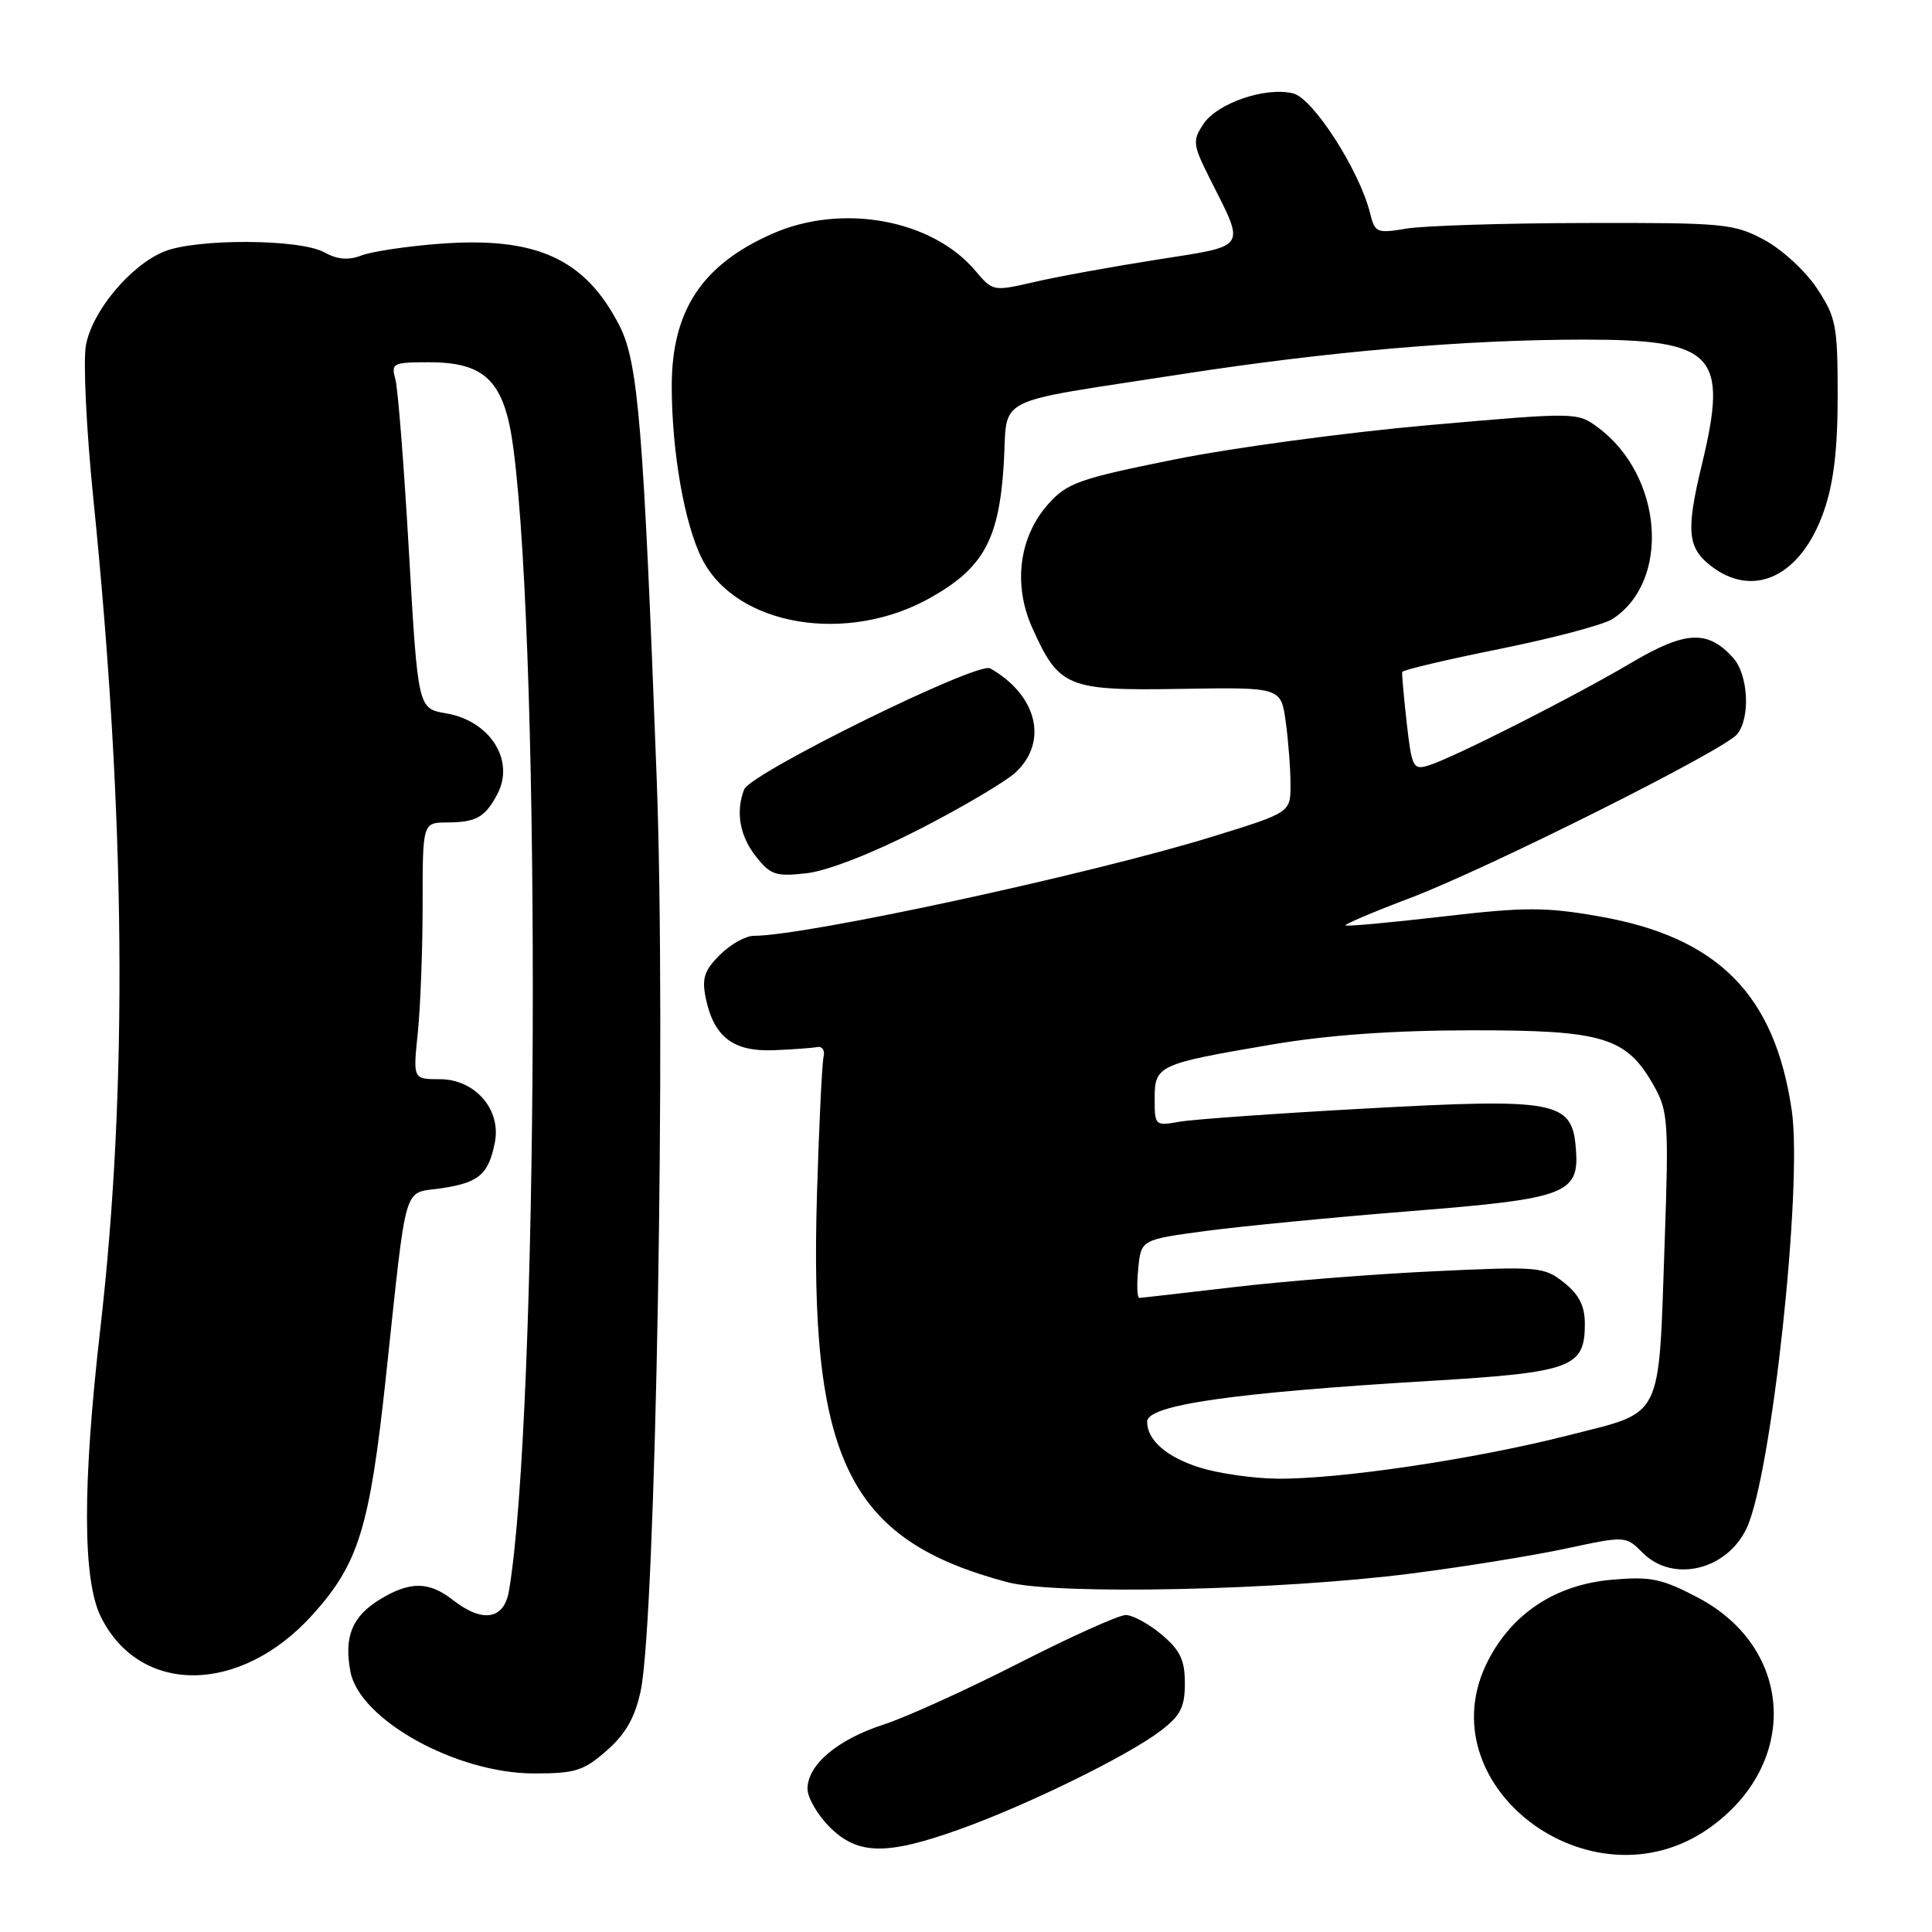<?xml version="1.0" encoding="UTF-8" standalone="no"?>
<!DOCTYPE svg PUBLIC "-//W3C//DTD SVG 1.1//EN" "http://www.w3.org/Graphics/SVG/1.1/DTD/svg11.dtd" >
<svg xmlns="http://www.w3.org/2000/svg" xmlns:xlink="http://www.w3.org/1999/xlink" version="1.1" viewBox="0 0 256 256">
 <g >
 <path fill="currentColor"
d=" M 226.44 242.26 C 238.47 233.80 237.75 218.42 225.00 211.70 C 220.20 209.18 218.75 208.87 213.60 209.32 C 206.18 209.97 200.44 213.71 197.19 220.01 C 188.70 236.47 210.78 253.27 226.44 242.26 Z  M 127.19 242.38 C 136.15 239.17 149.37 232.69 153.75 229.37 C 156.43 227.33 157.00 226.22 157.00 223.04 C 157.00 219.96 156.38 218.66 153.92 216.59 C 152.23 215.17 150.09 214.00 149.17 214.00 C 148.25 214.00 141.88 216.87 135.00 220.38 C 128.12 223.89 120.05 227.55 117.06 228.52 C 110.96 230.50 107.00 233.85 107.00 237.03 C 107.00 238.20 108.32 240.47 109.92 242.08 C 113.65 245.81 117.45 245.87 127.19 242.38 Z  M 80.39 231.96 C 82.91 229.75 84.13 227.60 84.89 224.07 C 86.89 214.76 88.27 136.23 87.01 103.03 C 85.27 56.60 84.56 48.02 82.10 43.19 C 77.54 34.26 71.06 31.31 58.13 32.31 C 53.86 32.64 49.26 33.33 47.89 33.85 C 46.14 34.52 44.69 34.39 42.96 33.43 C 39.72 31.64 25.92 31.59 21.70 33.35 C 17.23 35.22 12.24 41.21 11.39 45.72 C 11.00 47.79 11.44 56.91 12.36 65.99 C 16.66 108.39 16.96 144.03 13.30 176.00 C 10.91 196.79 10.94 209.34 13.36 214.23 C 18.53 224.67 31.85 224.55 41.39 213.99 C 47.52 207.21 48.98 202.47 51.13 182.50 C 53.98 155.94 53.31 158.23 58.50 157.45 C 63.47 156.70 64.72 155.63 65.57 151.39 C 66.44 147.03 62.95 143.00 58.28 143.00 C 54.72 143.00 54.72 143.00 55.36 136.85 C 55.71 133.47 56.00 125.82 56.00 119.85 C 56.00 109.00 56.00 109.00 59.25 108.98 C 63.09 108.97 64.29 108.29 65.91 105.21 C 68.26 100.74 64.92 95.50 59.10 94.52 C 55.38 93.89 55.38 93.89 54.19 73.19 C 53.54 61.81 52.73 51.49 52.39 50.25 C 51.80 48.13 52.06 48.00 56.83 48.00 C 64.39 48.00 66.88 50.55 68.04 59.51 C 71.73 87.79 71.34 187.60 67.45 210.75 C 66.81 214.62 63.96 215.10 60.00 212.00 C 56.83 209.52 54.32 209.51 50.34 211.93 C 46.66 214.18 45.56 216.86 46.43 221.49 C 47.63 227.86 60.42 234.97 70.72 234.99 C 76.22 235.00 77.33 234.65 80.39 231.96 Z  M 187.00 208.50 C 193.88 207.62 203.08 206.14 207.46 205.20 C 215.41 203.50 215.41 203.50 217.66 205.75 C 221.66 209.76 228.78 208.08 231.43 202.52 C 234.73 195.55 238.88 157.21 237.42 147.16 C 235.18 131.77 227.63 124.17 211.87 121.42 C 204.73 120.17 202.05 120.18 191.12 121.45 C 184.22 122.25 178.45 122.78 178.29 122.62 C 178.14 122.47 181.94 120.85 186.75 119.03 C 197.03 115.15 228.38 99.45 230.17 97.30 C 231.97 95.12 231.67 89.40 229.63 87.14 C 226.27 83.43 223.33 83.58 216.14 87.83 C 208.59 92.30 192.60 100.40 189.31 101.42 C 187.25 102.06 187.07 101.70 186.40 95.80 C 186.01 92.33 185.74 89.29 185.80 89.04 C 185.86 88.78 191.67 87.41 198.71 85.99 C 205.74 84.57 212.46 82.79 213.63 82.04 C 221.41 77.04 220.36 63.04 211.75 56.65 C 209.00 54.61 208.92 54.61 189.25 56.34 C 178.39 57.30 163.24 59.34 155.58 60.89 C 142.97 63.43 141.40 63.99 138.90 66.79 C 135.04 71.11 134.21 77.44 136.76 83.14 C 140.32 91.10 141.37 91.53 156.49 91.28 C 169.74 91.06 169.74 91.06 170.37 95.67 C 170.72 98.21 171.00 101.94 171.00 103.97 C 171.00 107.66 171.00 107.66 160.75 110.83 C 144.61 115.82 106.80 124.00 99.89 124.00 C 98.80 124.00 96.77 125.14 95.38 126.53 C 93.31 128.60 92.98 129.64 93.52 132.28 C 94.59 137.39 97.15 139.36 102.47 139.16 C 104.99 139.06 107.60 138.87 108.28 138.74 C 108.95 138.61 109.33 139.18 109.13 140.00 C 108.93 140.82 108.53 148.93 108.26 158.00 C 107.18 193.44 112.36 204.04 133.50 209.65 C 139.98 211.37 169.64 210.73 187.00 208.50 Z  M 121.79 109.90 C 127.48 106.98 133.23 103.59 134.57 102.35 C 138.94 98.29 137.43 92.10 131.20 88.56 C 129.55 87.62 99.43 102.45 98.60 104.61 C 97.46 107.58 98.01 110.75 100.16 113.48 C 102.10 115.94 102.80 116.17 106.88 115.71 C 109.62 115.40 115.58 113.08 121.79 109.90 Z  M 123.30 79.20 C 130.31 75.25 132.37 71.50 133.00 61.54 C 133.58 52.23 130.96 53.56 156.50 49.59 C 175.98 46.57 194.19 45.00 209.92 45.00 C 227.18 45.00 229.03 46.96 225.52 61.50 C 223.40 70.27 223.59 72.53 226.63 74.93 C 232.33 79.41 238.66 76.38 241.67 67.74 C 242.97 64.01 243.50 59.60 243.50 52.43 C 243.50 43.11 243.29 42.04 240.75 38.20 C 239.24 35.91 236.09 33.02 233.75 31.77 C 229.74 29.63 228.41 29.50 210.00 29.55 C 199.28 29.57 188.64 29.91 186.36 30.29 C 182.43 30.95 182.18 30.84 181.54 28.24 C 180.15 22.62 174.01 13.04 171.36 12.38 C 167.72 11.46 161.26 13.67 159.44 16.46 C 157.99 18.66 158.06 19.18 160.31 23.67 C 165.06 33.11 165.46 32.49 153.27 34.41 C 147.35 35.34 140.04 36.67 137.03 37.37 C 131.62 38.62 131.54 38.61 129.26 35.90 C 123.52 29.07 111.56 26.89 102.32 30.98 C 92.99 35.10 89.00 41.18 89.01 51.21 C 89.02 59.93 90.71 69.52 93.05 74.10 C 97.57 82.97 112.24 85.44 123.30 79.20 Z  M 159.01 194.47 C 154.61 193.10 152.00 190.83 152.00 188.38 C 152.00 186.17 163.26 184.55 189.44 182.98 C 208.28 181.85 210.00 181.22 210.00 175.42 C 210.00 173.05 209.24 171.54 207.25 169.96 C 204.61 167.85 203.94 167.79 190.00 168.45 C 182.03 168.82 170.10 169.77 163.50 170.55 C 156.90 171.32 151.26 171.97 150.97 171.98 C 150.68 171.99 150.61 170.26 150.82 168.13 C 151.19 164.26 151.19 164.26 159.84 163.10 C 164.60 162.47 176.79 161.29 186.92 160.48 C 207.75 158.82 209.32 158.21 208.80 152.06 C 208.28 145.89 206.16 145.50 181.04 146.88 C 169.19 147.53 158.04 148.32 156.25 148.64 C 153.07 149.21 153.00 149.15 153.00 145.59 C 153.00 141.17 153.41 140.98 168.50 138.41 C 175.94 137.15 184.52 136.53 195.00 136.52 C 212.55 136.50 215.56 137.43 219.22 144.00 C 221.02 147.22 221.13 148.87 220.58 164.50 C 219.74 188.56 220.55 186.94 207.77 190.20 C 195.42 193.35 177.38 196.03 169.22 195.93 C 166.07 195.90 161.48 195.24 159.01 194.47 Z "/>
</g>
</svg>
